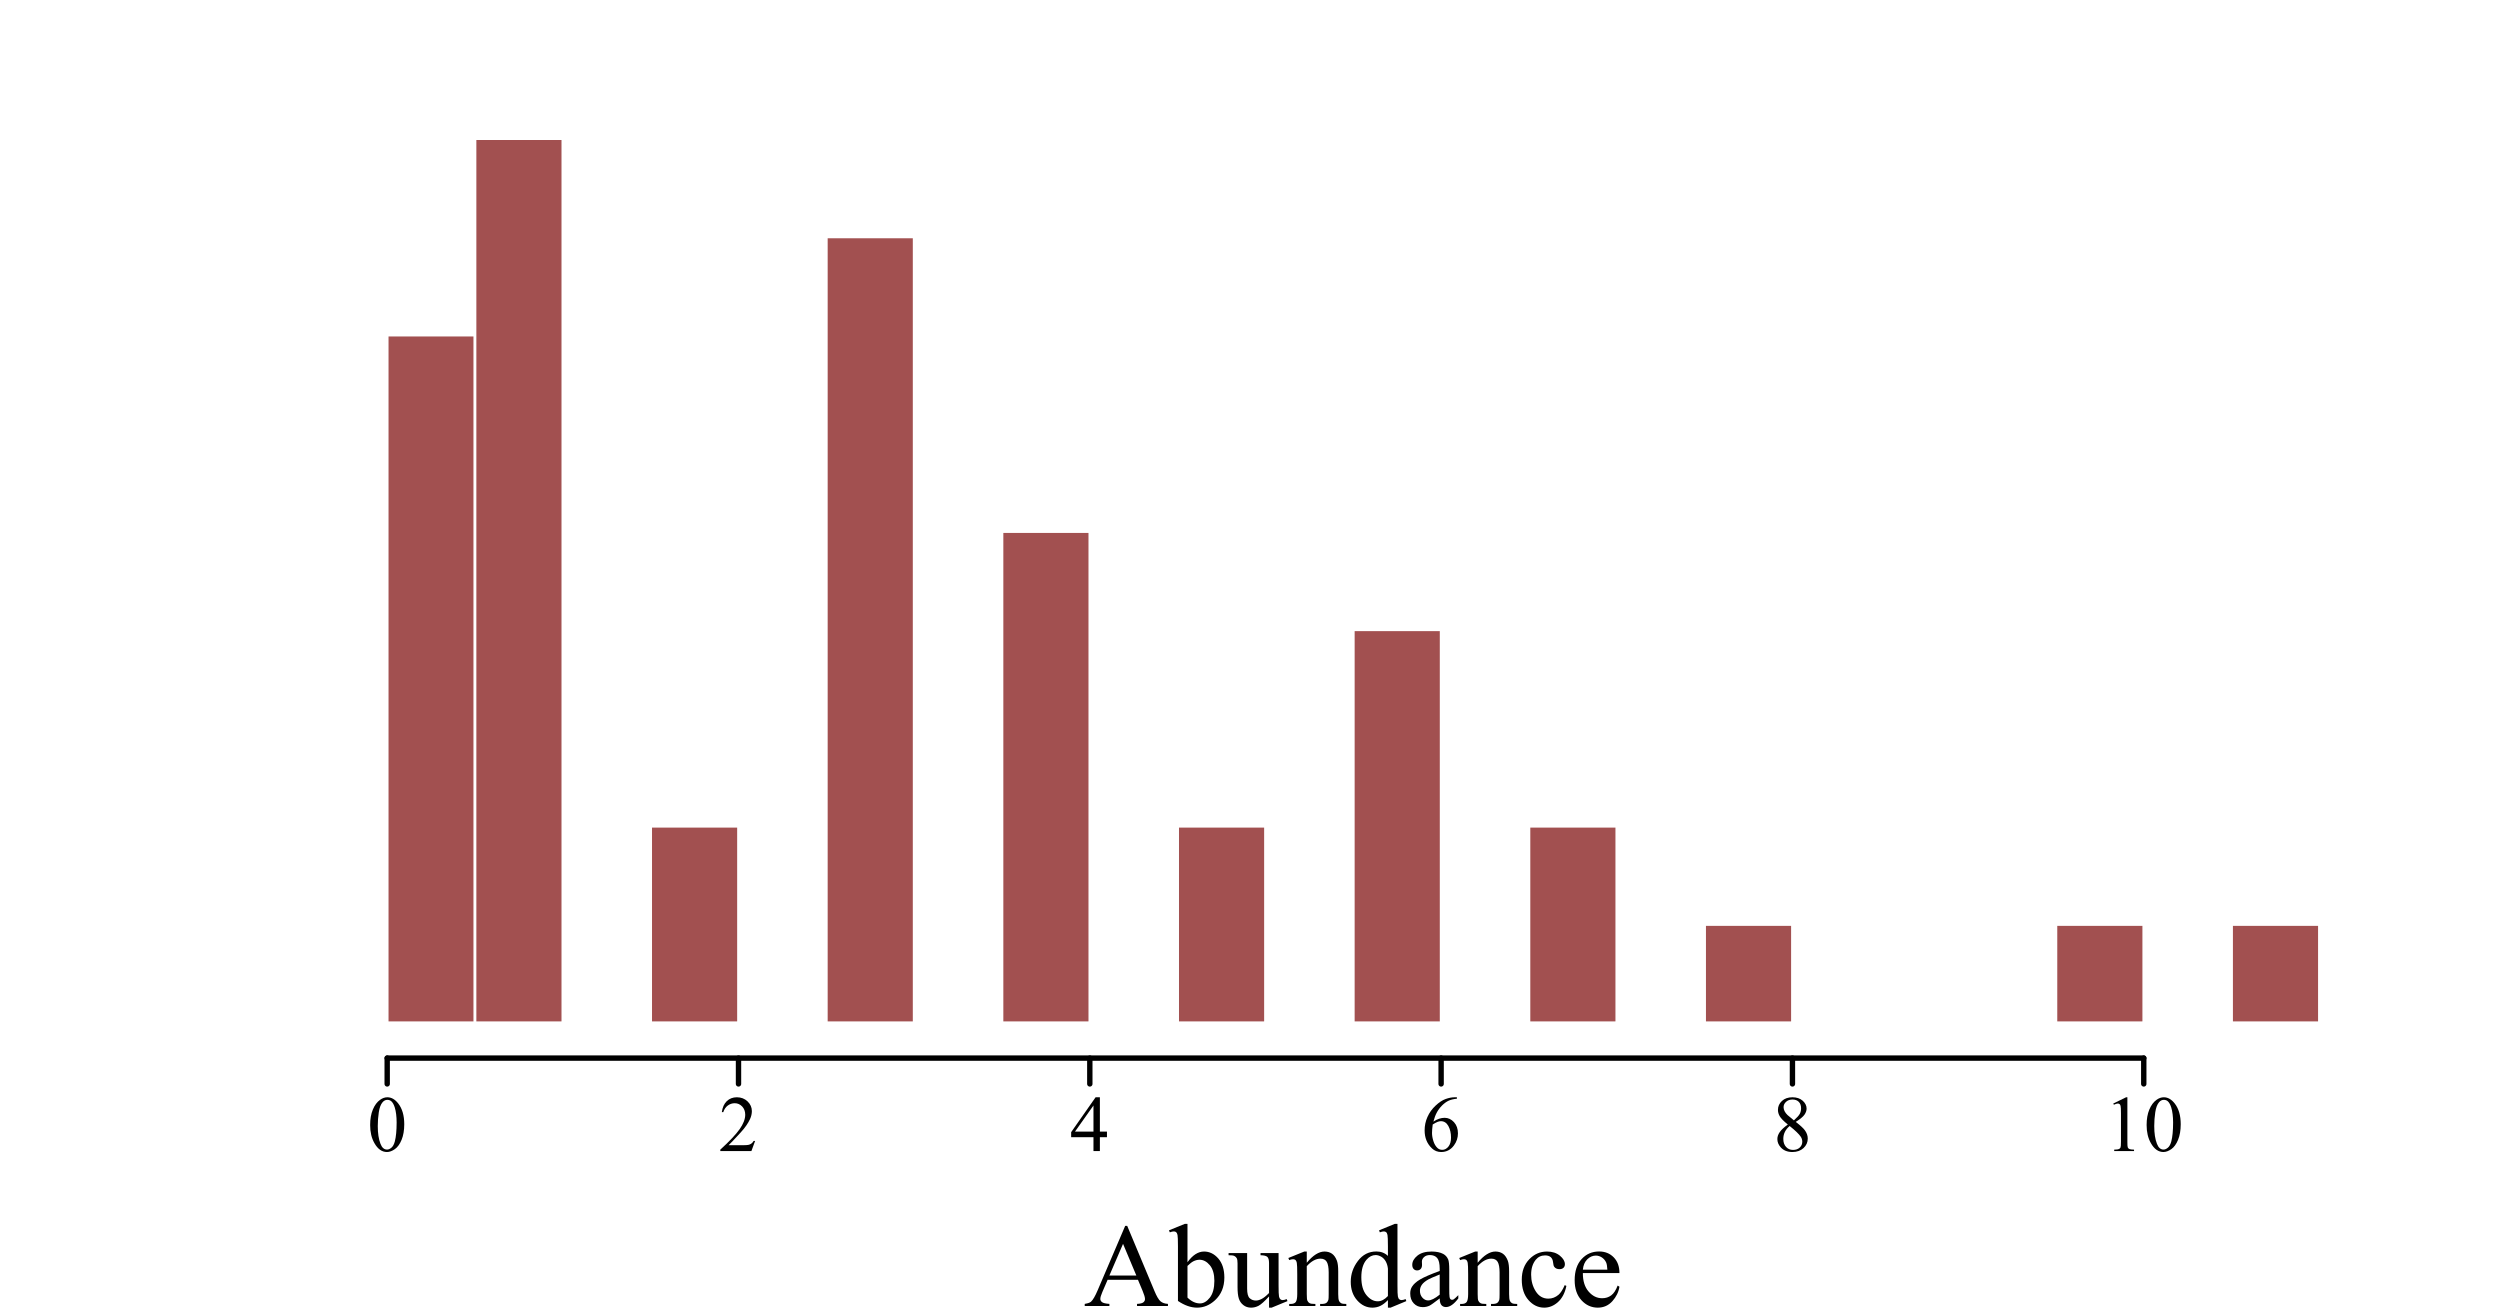 <?xml version="1.0" encoding="UTF-8"?>
<svg xmlns="http://www.w3.org/2000/svg" xmlns:xlink="http://www.w3.org/1999/xlink" width="697pt" height="367pt" viewBox="0 0 697 367" version="1.1">
<defs>
<g>
<symbol overflow="visible" id="glyph0-0">
<path style="stroke:none;" d="M 4.578 0 L 4.578 -20.625 L 21.078 -20.625 L 21.078 0 Z M 5.094 -0.516 L 20.562 -0.516 L 20.562 -20.109 L 5.094 -20.109 Z M 5.094 -0.516 "/>
</symbol>
<symbol overflow="visible" id="glyph0-1">
<path style="stroke:none;" d="M 15.098 -7.316 L 6.641 -7.316 L 5.156 -3.867 C 4.789 -3.016 4.605 -2.379 4.609 -1.965 C 4.605 -1.629 4.762 -1.336 5.082 -1.086 C 5.395 -0.832 6.082 -0.672 7.137 -0.598 L 7.137 0 L 0.258 0 L 0.258 -0.598 C 1.172 -0.754 1.762 -0.961 2.031 -1.227 C 2.574 -1.738 3.18 -2.785 3.852 -4.367 L 11.539 -22.348 L 12.102 -22.348 L 19.707 -4.172 C 20.316 -2.711 20.875 -1.762 21.375 -1.328 C 21.875 -0.891 22.57 -0.648 23.461 -0.598 L 23.461 0 L 14.84 0 L 14.84 -0.598 C 15.707 -0.637 16.293 -0.781 16.602 -1.031 C 16.906 -1.277 17.062 -1.578 17.062 -1.934 C 17.062 -2.402 16.848 -3.148 16.418 -4.172 Z M 14.648 -8.508 L 10.941 -17.336 L 7.137 -8.508 Z M 14.648 -8.508 "/>
</symbol>
<symbol overflow="visible" id="glyph0-2">
<path style="stroke:none;" d="M 5.074 -12.215 C 6.504 -14.199 8.043 -15.191 9.699 -15.195 C 11.211 -15.191 12.535 -14.547 13.664 -13.254 C 14.789 -11.957 15.352 -10.188 15.355 -7.945 C 15.352 -5.32 14.48 -3.207 12.746 -1.609 C 11.25 -0.234 9.586 0.449 7.75 0.453 C 6.887 0.449 6.016 0.297 5.133 -0.016 C 4.246 -0.324 3.34 -0.793 2.418 -1.418 L 2.418 -16.711 C 2.414 -18.383 2.375 -19.41 2.297 -19.801 C 2.215 -20.184 2.086 -20.449 1.918 -20.59 C 1.742 -20.73 1.527 -20.801 1.273 -20.801 C 0.969 -20.801 0.594 -20.715 0.145 -20.543 L -0.082 -21.109 L 4.352 -22.914 L 5.074 -22.914 Z M 5.074 -11.184 L 5.074 -2.352 C 5.621 -1.812 6.188 -1.41 6.773 -1.137 C 7.359 -0.863 7.957 -0.727 8.57 -0.727 C 9.547 -0.727 10.457 -1.262 11.305 -2.336 C 12.145 -3.41 12.566 -4.973 12.57 -7.023 C 12.566 -8.91 12.145 -10.363 11.305 -11.383 C 10.457 -12.395 9.5 -12.902 8.426 -12.906 C 7.855 -12.902 7.285 -12.758 6.719 -12.473 C 6.285 -12.254 5.738 -11.824 5.074 -11.184 Z M 5.074 -11.184 "/>
</symbol>
<symbol overflow="visible" id="glyph0-3">
<path style="stroke:none;" d="M 13.969 -14.758 L 13.969 -5.816 C 13.969 -4.105 14.008 -3.059 14.09 -2.68 C 14.168 -2.297 14.297 -2.031 14.477 -1.883 C 14.652 -1.73 14.859 -1.656 15.098 -1.66 C 15.43 -1.656 15.805 -1.75 16.227 -1.934 L 16.453 -1.371 L 12.035 0.453 L 11.312 0.453 L 11.312 -2.676 C 10.043 -1.297 9.074 -0.43 8.41 -0.078 C 7.742 0.277 7.039 0.449 6.301 0.453 C 5.469 0.449 4.754 0.215 4.148 -0.266 C 3.539 -0.742 3.117 -1.359 2.883 -2.109 C 2.648 -2.859 2.531 -3.922 2.531 -5.301 L 2.531 -11.891 C 2.531 -12.586 2.453 -13.07 2.305 -13.34 C 2.148 -13.609 1.926 -13.816 1.633 -13.961 C 1.336 -14.105 0.801 -14.172 0.031 -14.164 L 0.031 -14.758 L 5.203 -14.758 L 5.203 -4.883 C 5.203 -3.504 5.441 -2.602 5.922 -2.176 C 6.398 -1.742 6.977 -1.527 7.652 -1.531 C 8.113 -1.527 8.637 -1.672 9.223 -1.965 C 9.809 -2.254 10.504 -2.809 11.312 -3.625 L 11.312 -11.988 C 11.309 -12.824 11.156 -13.391 10.852 -13.688 C 10.547 -13.984 9.91 -14.141 8.941 -14.164 L 8.941 -14.758 Z M 13.969 -14.758 "/>
</symbol>
<symbol overflow="visible" id="glyph0-4">
<path style="stroke:none;" d="M 5.332 -12.07 C 7.062 -14.152 8.711 -15.191 10.281 -15.195 C 11.082 -15.191 11.773 -14.992 12.359 -14.59 C 12.938 -14.184 13.402 -13.52 13.746 -12.602 C 13.98 -11.953 14.098 -10.965 14.098 -9.637 L 14.098 -3.336 C 14.098 -2.398 14.172 -1.766 14.324 -1.434 C 14.438 -1.164 14.629 -0.953 14.895 -0.805 C 15.16 -0.648 15.645 -0.574 16.355 -0.578 L 16.355 0 L 9.055 0 L 9.055 -0.578 L 9.363 -0.578 C 10.051 -0.574 10.531 -0.68 10.805 -0.891 C 11.078 -1.102 11.266 -1.41 11.375 -1.82 C 11.414 -1.98 11.438 -2.484 11.441 -3.336 L 11.441 -9.379 C 11.438 -10.719 11.262 -11.691 10.918 -12.301 C 10.566 -12.902 9.98 -13.207 9.152 -13.211 C 7.871 -13.207 6.598 -12.508 5.332 -11.117 L 5.332 -3.336 C 5.332 -2.332 5.391 -1.715 5.512 -1.484 C 5.656 -1.168 5.863 -0.941 6.129 -0.797 C 6.395 -0.648 6.93 -0.574 7.734 -0.578 L 7.734 0 L 0.434 0 L 0.434 -0.578 L 0.758 -0.578 C 1.508 -0.574 2.016 -0.766 2.281 -1.148 C 2.539 -1.531 2.672 -2.258 2.676 -3.336 L 2.676 -8.812 C 2.672 -10.586 2.633 -11.664 2.555 -12.051 C 2.473 -12.438 2.348 -12.699 2.184 -12.84 C 2.016 -12.977 1.793 -13.047 1.516 -13.051 C 1.211 -13.047 0.852 -12.969 0.434 -12.809 L 0.195 -13.391 L 4.641 -15.195 L 5.332 -15.195 Z M 5.332 -12.07 "/>
</symbol>
<symbol overflow="visible" id="glyph0-5">
<path style="stroke:none;" d="M 11.457 -1.66 C 10.73 -0.902 10.027 -0.363 9.344 -0.039 C 8.652 0.289 7.91 0.449 7.121 0.453 C 5.504 0.449 4.098 -0.223 2.898 -1.57 C 1.691 -2.918 1.09 -4.648 1.094 -6.766 C 1.09 -8.879 1.758 -10.816 3.094 -12.574 C 4.426 -14.332 6.137 -15.211 8.234 -15.211 C 9.531 -15.211 10.605 -14.797 11.457 -13.969 L 11.457 -16.695 C 11.453 -18.375 11.414 -19.41 11.336 -19.801 C 11.254 -20.184 11.129 -20.449 10.957 -20.59 C 10.785 -20.73 10.57 -20.801 10.312 -20.801 C 10.031 -20.801 9.66 -20.715 9.199 -20.543 L 8.992 -21.109 L 13.391 -22.914 L 14.117 -22.914 L 14.117 -5.848 C 14.113 -4.117 14.152 -3.059 14.234 -2.68 C 14.312 -2.297 14.441 -2.031 14.621 -1.883 C 14.797 -1.73 15.004 -1.656 15.242 -1.66 C 15.531 -1.656 15.918 -1.75 16.402 -1.934 L 16.582 -1.371 L 12.199 0.453 L 11.457 0.453 Z M 11.457 -2.789 L 11.457 -10.395 C 11.387 -11.121 11.195 -11.785 10.875 -12.391 C 10.555 -12.988 10.125 -13.441 9.594 -13.75 C 9.059 -14.055 8.543 -14.207 8.039 -14.211 C 7.094 -14.207 6.25 -13.785 5.512 -12.938 C 4.531 -11.82 4.043 -10.188 4.043 -8.039 C 4.043 -5.867 4.516 -4.203 5.461 -3.051 C 6.406 -1.895 7.457 -1.316 8.621 -1.32 C 9.594 -1.316 10.539 -1.809 11.457 -2.789 Z M 11.457 -2.789 "/>
</symbol>
<symbol overflow="visible" id="glyph0-6">
<path style="stroke:none;" d="M 9.395 -2.125 C 7.875 -0.953 6.926 -0.277 6.543 -0.098 C 5.961 0.172 5.344 0.305 4.688 0.305 C 3.664 0.305 2.82 -0.043 2.164 -0.742 C 1.5 -1.438 1.172 -2.355 1.176 -3.496 C 1.172 -4.215 1.332 -4.84 1.66 -5.367 C 2.098 -6.094 2.863 -6.777 3.953 -7.426 C 5.043 -8.066 6.855 -8.852 9.395 -9.781 L 9.395 -10.359 C 9.391 -11.832 9.156 -12.84 8.691 -13.391 C 8.223 -13.934 7.547 -14.207 6.656 -14.211 C 5.977 -14.207 5.438 -14.027 5.043 -13.664 C 4.633 -13.297 4.43 -12.875 4.43 -12.406 L 4.465 -11.473 C 4.465 -10.977 4.336 -10.594 4.086 -10.328 C 3.828 -10.059 3.5 -9.926 3.094 -9.926 C 2.695 -9.926 2.367 -10.062 2.117 -10.344 C 1.863 -10.621 1.738 -11.004 1.742 -11.488 C 1.738 -12.41 2.211 -13.258 3.16 -14.035 C 4.102 -14.805 5.43 -15.191 7.137 -15.195 C 8.449 -15.191 9.523 -14.973 10.359 -14.535 C 10.992 -14.199 11.457 -13.68 11.762 -12.973 C 11.953 -12.508 12.051 -11.562 12.055 -10.137 L 12.055 -5.125 C 12.051 -3.715 12.078 -2.852 12.133 -2.535 C 12.184 -2.219 12.273 -2.008 12.398 -1.902 C 12.523 -1.793 12.664 -1.738 12.828 -1.742 C 12.996 -1.738 13.148 -1.777 13.277 -1.852 C 13.504 -1.992 13.938 -2.383 14.582 -3.031 L 14.582 -2.125 C 13.375 -0.516 12.227 0.285 11.133 0.289 C 10.605 0.285 10.184 0.105 9.875 -0.258 C 9.562 -0.621 9.402 -1.242 9.395 -2.125 Z M 9.395 -3.176 L 9.395 -8.797 C 7.77 -8.148 6.723 -7.695 6.25 -7.43 C 5.402 -6.953 4.797 -6.457 4.43 -5.945 C 4.062 -5.426 3.879 -4.863 3.883 -4.254 C 3.879 -3.48 4.109 -2.836 4.574 -2.328 C 5.035 -1.812 5.566 -1.559 6.172 -1.562 C 6.984 -1.559 8.059 -2.098 9.395 -3.176 Z M 9.395 -3.176 "/>
</symbol>
<symbol overflow="visible" id="glyph0-7">
<path style="stroke:none;" d="M 13.566 -5.609 C 13.168 -3.66 12.391 -2.164 11.23 -1.117 C 10.07 -0.07 8.785 0.449 7.379 0.453 C 5.699 0.449 4.238 -0.25 2.996 -1.656 C 1.746 -3.062 1.125 -4.965 1.129 -7.363 C 1.125 -9.68 1.816 -11.566 3.199 -13.02 C 4.578 -14.469 6.234 -15.191 8.168 -15.195 C 9.617 -15.191 10.809 -14.809 11.746 -14.043 C 12.68 -13.273 13.148 -12.477 13.148 -11.648 C 13.148 -11.242 13.016 -10.91 12.754 -10.66 C 12.488 -10.402 12.121 -10.277 11.648 -10.281 C 11.016 -10.277 10.535 -10.48 10.215 -10.891 C 10.027 -11.113 9.906 -11.543 9.852 -12.18 C 9.789 -12.812 9.574 -13.297 9.199 -13.633 C 8.824 -13.953 8.301 -14.113 7.637 -14.117 C 6.559 -14.113 5.695 -13.715 5.043 -12.922 C 4.172 -11.867 3.738 -10.477 3.738 -8.75 C 3.738 -6.984 4.168 -5.43 5.035 -4.082 C 5.895 -2.734 7.062 -2.062 8.539 -2.062 C 9.586 -2.062 10.531 -2.422 11.375 -3.141 C 11.961 -3.633 12.539 -4.527 13.102 -5.832 Z M 13.566 -5.609 "/>
</symbol>
<symbol overflow="visible" id="glyph0-8">
<path style="stroke:none;" d="M 3.512 -9.199 C 3.496 -7.008 4.031 -5.289 5.109 -4.043 C 6.18 -2.797 7.441 -2.172 8.895 -2.176 C 9.859 -2.172 10.699 -2.438 11.414 -2.973 C 12.129 -3.5 12.727 -4.41 13.211 -5.703 L 13.711 -5.383 C 13.484 -3.91 12.828 -2.57 11.746 -1.359 C 10.656 -0.152 9.297 0.449 7.672 0.453 C 5.895 0.449 4.379 -0.238 3.117 -1.617 C 1.855 -3 1.223 -4.855 1.227 -7.188 C 1.223 -9.707 1.871 -11.676 3.168 -13.09 C 4.461 -14.504 6.086 -15.211 8.039 -15.211 C 9.695 -15.211 11.055 -14.664 12.117 -13.574 C 13.18 -12.484 13.711 -11.027 13.711 -9.199 Z M 3.512 -10.137 L 10.344 -10.137 C 10.289 -11.082 10.18 -11.746 10.008 -12.133 C 9.734 -12.73 9.332 -13.203 8.805 -13.551 C 8.27 -13.891 7.715 -14.062 7.137 -14.066 C 6.246 -14.062 5.449 -13.715 4.746 -13.027 C 4.043 -12.332 3.629 -11.371 3.512 -10.137 Z M 3.512 -10.137 "/>
</symbol>
<symbol overflow="visible" id="glyph1-0">
<path style="stroke:none;" d="M 3.078 0 L 3.078 -13.875 L 14.18 -13.875 L 14.18 0 Z M 3.426 -0.348 L 13.832 -0.348 L 13.832 -13.527 L 3.426 -13.527 Z M 3.426 -0.348 "/>
</symbol>
<symbol overflow="visible" id="glyph1-1">
<path style="stroke:none;" d="M 0.801 -7.262 C 0.797 -8.934 1.051 -10.379 1.559 -11.594 C 2.066 -12.801 2.738 -13.703 3.578 -14.297 C 4.227 -14.766 4.898 -15 5.594 -15.004 C 6.719 -15 7.73 -14.426 8.629 -13.277 C 9.746 -11.855 10.305 -9.926 10.309 -7.492 C 10.305 -5.785 10.059 -4.336 9.57 -3.145 C 9.078 -1.949 8.453 -1.082 7.691 -0.547 C 6.926 -0.008 6.191 0.258 5.484 0.262 C 4.082 0.258 2.914 -0.566 1.984 -2.223 C 1.191 -3.613 0.797 -5.293 0.801 -7.262 Z M 2.926 -6.992 C 2.922 -4.965 3.172 -3.316 3.676 -2.039 C 4.082 -0.961 4.695 -0.422 5.516 -0.422 C 5.902 -0.422 6.309 -0.594 6.73 -0.945 C 7.148 -1.293 7.465 -1.883 7.684 -2.711 C 8.012 -3.949 8.18 -5.703 8.184 -7.969 C 8.18 -9.641 8.008 -11.039 7.664 -12.164 C 7.402 -12.992 7.066 -13.578 6.656 -13.93 C 6.359 -14.164 6 -14.285 5.582 -14.285 C 5.086 -14.285 4.648 -14.062 4.27 -13.625 C 3.75 -13.023 3.395 -12.082 3.207 -10.797 C 3.016 -9.508 2.922 -8.238 2.926 -6.992 Z M 2.926 -6.992 "/>
</symbol>
<symbol overflow="visible" id="glyph1-2">
<path style="stroke:none;" d="M 10.18 -2.828 L 9.148 0 L 0.477 0 L 0.477 -0.402 C 3.023 -2.727 4.82 -4.625 5.863 -6.102 C 6.902 -7.57 7.422 -8.918 7.426 -10.145 C 7.422 -11.074 7.137 -11.84 6.566 -12.441 C 5.992 -13.039 5.309 -13.34 4.52 -13.344 C 3.793 -13.34 3.145 -13.129 2.574 -12.707 C 1.996 -12.281 1.574 -11.664 1.301 -10.852 L 0.898 -10.852 C 1.078 -12.188 1.543 -13.211 2.293 -13.93 C 3.035 -14.641 3.969 -15 5.094 -15.004 C 6.281 -15 7.277 -14.617 8.078 -13.852 C 8.875 -13.086 9.273 -12.184 9.277 -11.145 C 9.273 -10.398 9.102 -9.652 8.758 -8.91 C 8.223 -7.738 7.355 -6.5 6.156 -5.191 C 4.355 -3.223 3.23 -2.035 2.785 -1.637 L 6.625 -1.637 C 7.402 -1.633 7.949 -1.664 8.266 -1.723 C 8.578 -1.777 8.863 -1.895 9.117 -2.074 C 9.367 -2.25 9.586 -2.5 9.777 -2.828 Z M 10.18 -2.828 "/>
</symbol>
<symbol overflow="visible" id="glyph1-3">
<path style="stroke:none;" d="M 10.332 -5.422 L 10.332 -3.879 L 8.359 -3.879 L 8.359 0 L 6.57 0 L 6.57 -3.879 L 0.348 -3.879 L 0.348 -5.27 L 7.164 -15.004 L 8.359 -15.004 L 8.359 -5.422 Z M 6.57 -5.422 L 6.57 -12.715 L 1.41 -5.422 Z M 6.57 -5.422 "/>
</symbol>
<symbol overflow="visible" id="glyph1-4">
<path style="stroke:none;" d="M 9.949 -15.004 L 9.949 -14.602 C 8.996 -14.508 8.215 -14.316 7.613 -14.031 C 7.008 -13.746 6.414 -13.312 5.824 -12.727 C 5.234 -12.141 4.746 -11.488 4.359 -10.77 C 3.973 -10.051 3.648 -9.195 3.395 -8.207 C 4.43 -8.918 5.477 -9.273 6.527 -9.277 C 7.527 -9.273 8.395 -8.871 9.137 -8.062 C 9.871 -7.254 10.242 -6.211 10.242 -4.941 C 10.242 -3.711 9.871 -2.594 9.129 -1.582 C 8.23 -0.355 7.043 0.258 5.57 0.262 C 4.566 0.258 3.715 -0.074 3.012 -0.738 C 1.637 -2.027 0.949 -3.703 0.953 -5.766 C 0.949 -7.078 1.211 -8.328 1.742 -9.516 C 2.266 -10.703 3.02 -11.754 4.004 -12.672 C 4.98 -13.586 5.918 -14.203 6.816 -14.523 C 7.711 -14.84 8.547 -15 9.324 -15.004 Z M 3.207 -7.414 C 3.074 -6.434 3.012 -5.648 3.012 -5.051 C 3.012 -4.355 3.137 -3.602 3.395 -2.789 C 3.648 -1.977 4.031 -1.332 4.543 -0.855 C 4.906 -0.516 5.355 -0.344 5.887 -0.348 C 6.512 -0.344 7.074 -0.641 7.57 -1.234 C 8.062 -1.824 8.309 -2.672 8.312 -3.773 C 8.309 -5.008 8.062 -6.074 7.574 -6.98 C 7.082 -7.879 6.387 -8.332 5.484 -8.336 C 5.211 -8.332 4.914 -8.273 4.602 -8.16 C 4.281 -8.043 3.816 -7.793 3.207 -7.414 Z M 3.207 -7.414 "/>
</symbol>
<symbol overflow="visible" id="glyph1-5">
<path style="stroke:none;" d="M 4.262 -7.402 C 3.094 -8.355 2.344 -9.125 2.012 -9.703 C 1.672 -10.281 1.504 -10.879 1.508 -11.5 C 1.504 -12.453 1.875 -13.277 2.613 -13.969 C 3.348 -14.656 4.324 -15 5.551 -15.004 C 6.73 -15 7.684 -14.68 8.41 -14.039 C 9.129 -13.395 9.492 -12.66 9.496 -11.836 C 9.492 -11.285 9.297 -10.723 8.91 -10.156 C 8.516 -9.582 7.703 -8.91 6.473 -8.141 C 7.742 -7.156 8.582 -6.383 8.996 -5.82 C 9.543 -5.078 9.82 -4.305 9.82 -3.492 C 9.82 -2.457 9.426 -1.57 8.637 -0.84 C 7.848 -0.105 6.812 0.258 5.539 0.262 C 4.141 0.258 3.055 -0.176 2.277 -1.051 C 1.652 -1.746 1.34 -2.512 1.344 -3.348 C 1.34 -3.996 1.559 -4.641 2 -5.281 C 2.434 -5.918 3.188 -6.625 4.262 -7.402 Z M 5.961 -8.562 C 6.824 -9.34 7.375 -9.957 7.609 -10.41 C 7.84 -10.859 7.957 -11.371 7.957 -11.945 C 7.957 -12.699 7.742 -13.293 7.316 -13.727 C 6.887 -14.156 6.305 -14.371 5.57 -14.375 C 4.832 -14.371 4.23 -14.16 3.77 -13.734 C 3.305 -13.305 3.074 -12.805 3.078 -12.238 C 3.074 -11.859 3.172 -11.484 3.363 -11.109 C 3.555 -10.734 3.828 -10.375 4.184 -10.039 Z M 4.77 -6.992 C 4.168 -6.484 3.723 -5.934 3.438 -5.34 C 3.145 -4.738 3 -4.094 3.004 -3.402 C 3 -2.469 3.254 -1.723 3.766 -1.164 C 4.273 -0.602 4.922 -0.32 5.711 -0.324 C 6.488 -0.32 7.113 -0.543 7.586 -0.984 C 8.055 -1.426 8.289 -1.961 8.293 -2.59 C 8.289 -3.109 8.152 -3.574 7.879 -3.988 C 7.363 -4.75 6.328 -5.75 4.77 -6.992 Z M 4.77 -6.992 "/>
</symbol>
<symbol overflow="visible" id="glyph1-6">
<path style="stroke:none;" d="M 2.602 -13.258 L 6.18 -15.004 L 6.535 -15.004 L 6.535 -2.59 C 6.531 -1.766 6.566 -1.25 6.637 -1.051 C 6.703 -0.844 6.848 -0.688 7.066 -0.582 C 7.285 -0.473 7.727 -0.414 8.391 -0.402 L 8.391 0 L 2.863 0 L 2.863 -0.402 C 3.555 -0.414 4 -0.473 4.203 -0.578 C 4.402 -0.684 4.543 -0.824 4.625 -1.004 C 4.703 -1.176 4.746 -1.707 4.746 -2.59 L 4.746 -10.527 C 4.746 -11.594 4.711 -12.281 4.641 -12.586 C 4.586 -12.816 4.492 -12.984 4.363 -13.094 C 4.227 -13.199 4.066 -13.254 3.879 -13.258 C 3.613 -13.254 3.242 -13.141 2.766 -12.922 Z M 2.602 -13.258 "/>
</symbol>
</g>
</defs>
<g id="surface39">
<rect x="0" y="0" width="697" height="367" style="fill:rgb(100%,100%,100%);fill-opacity:1;stroke:none;"/>
<g style="fill:rgb(0%,0%,0%);fill-opacity:1;">
  <use xlink:href="#glyph0-1" x="302.164" y="364.121"/>
  <use xlink:href="#glyph0-2" x="325.996" y="364.121"/>
  <use xlink:href="#glyph0-3" x="342.496" y="364.121"/>
  <use xlink:href="#glyph0-4" x="358.996" y="364.121"/>
  <use xlink:href="#glyph0-5" x="375.496" y="364.121"/>
  <use xlink:href="#glyph0-6" x="391.996" y="364.121"/>
  <use xlink:href="#glyph0-4" x="406.643" y="364.121"/>
  <use xlink:href="#glyph0-7" x="423.143" y="364.121"/>
  <use xlink:href="#glyph0-8" x="437.79" y="364.121"/>
</g>
<path style="fill:none;stroke-width:1.5;stroke-linecap:round;stroke-linejoin:round;stroke:rgb(0%,0%,0%);stroke-opacity:1;stroke-miterlimit:10;" d="M 107.949 295 L 597.68 295 "/>
<path style="fill:none;stroke-width:1.5;stroke-linecap:round;stroke-linejoin:round;stroke:rgb(0%,0%,0%);stroke-opacity:1;stroke-miterlimit:10;" d="M 107.949 295 L 107.949 302.199 "/>
<path style="fill:none;stroke-width:1.5;stroke-linecap:round;stroke-linejoin:round;stroke:rgb(0%,0%,0%);stroke-opacity:1;stroke-miterlimit:10;" d="M 205.895 295 L 205.895 302.199 "/>
<path style="fill:none;stroke-width:1.5;stroke-linecap:round;stroke-linejoin:round;stroke:rgb(0%,0%,0%);stroke-opacity:1;stroke-miterlimit:10;" d="M 303.84 295 L 303.84 302.199 "/>
<path style="fill:none;stroke-width:1.5;stroke-linecap:round;stroke-linejoin:round;stroke:rgb(0%,0%,0%);stroke-opacity:1;stroke-miterlimit:10;" d="M 401.785 295 L 401.785 302.199 "/>
<path style="fill:none;stroke-width:1.5;stroke-linecap:round;stroke-linejoin:round;stroke:rgb(0%,0%,0%);stroke-opacity:1;stroke-miterlimit:10;" d="M 499.734 295 L 499.734 302.199 "/>
<path style="fill:none;stroke-width:1.5;stroke-linecap:round;stroke-linejoin:round;stroke:rgb(0%,0%,0%);stroke-opacity:1;stroke-miterlimit:10;" d="M 597.68 295 L 597.68 302.199 "/>
<g style="fill:rgb(0%,0%,0%);fill-opacity:1;">
  <use xlink:href="#glyph1-1" x="102.398" y="320.922"/>
</g>
<g style="fill:rgb(0%,0%,0%);fill-opacity:1;">
  <use xlink:href="#glyph1-2" x="200.344" y="320.922"/>
</g>
<g style="fill:rgb(0%,0%,0%);fill-opacity:1;">
  <use xlink:href="#glyph1-3" x="298.289" y="320.922"/>
</g>
<g style="fill:rgb(0%,0%,0%);fill-opacity:1;">
  <use xlink:href="#glyph1-4" x="396.234" y="320.922"/>
</g>
<g style="fill:rgb(0%,0%,0%);fill-opacity:1;">
  <use xlink:href="#glyph1-5" x="494.184" y="320.922"/>
</g>
<g style="fill:rgb(0%,0%,0%);fill-opacity:1;">
  <use xlink:href="#glyph1-6" x="586.578" y="320.922"/>
  <use xlink:href="#glyph1-1" x="597.678" y="320.922"/>
</g>
<path style="fill-rule:nonzero;fill:rgb(63.529%,31.373%,31.373%);fill-opacity:1;stroke-width:0.75;stroke-linecap:round;stroke-linejoin:round;stroke:rgb(100%,100%,100%);stroke-opacity:1;stroke-miterlimit:10;" d="M 107.949 285.141 L 132.438 285.141 L 132.438 93.434 L 107.949 93.434 Z M 107.949 285.141 "/>
<path style="fill-rule:nonzero;fill:rgb(63.529%,31.373%,31.373%);fill-opacity:1;stroke-width:0.75;stroke-linecap:round;stroke-linejoin:round;stroke:rgb(100%,100%,100%);stroke-opacity:1;stroke-miterlimit:10;" d="M 132.434 285.141 L 156.922 285.141 L 156.922 38.66 L 132.434 38.66 Z M 132.434 285.141 "/>
<path style="fill:none;stroke-width:0.75;stroke-linecap:round;stroke-linejoin:round;stroke:rgb(100%,100%,100%);stroke-opacity:1;stroke-miterlimit:10;" d="M 156.922 285.141 L 181.41 285.141 Z M 156.922 285.141 "/>
<path style="fill-rule:nonzero;fill:rgb(63.529%,31.373%,31.373%);fill-opacity:1;stroke-width:0.75;stroke-linecap:round;stroke-linejoin:round;stroke:rgb(100%,100%,100%);stroke-opacity:1;stroke-miterlimit:10;" d="M 181.406 285.141 L 205.895 285.141 L 205.895 230.367 L 181.406 230.367 Z M 181.406 285.141 "/>
<path style="fill:none;stroke-width:0.75;stroke-linecap:round;stroke-linejoin:round;stroke:rgb(100%,100%,100%);stroke-opacity:1;stroke-miterlimit:10;" d="M 205.895 285.141 L 230.383 285.141 Z M 205.895 285.141 "/>
<path style="fill-rule:nonzero;fill:rgb(63.529%,31.373%,31.373%);fill-opacity:1;stroke-width:0.75;stroke-linecap:round;stroke-linejoin:round;stroke:rgb(100%,100%,100%);stroke-opacity:1;stroke-miterlimit:10;" d="M 230.379 285.141 L 254.867 285.141 L 254.867 66.047 L 230.379 66.047 Z M 230.379 285.141 "/>
<path style="fill:none;stroke-width:0.75;stroke-linecap:round;stroke-linejoin:round;stroke:rgb(100%,100%,100%);stroke-opacity:1;stroke-miterlimit:10;" d="M 254.867 285.141 L 279.355 285.141 Z M 254.867 285.141 "/>
<path style="fill-rule:nonzero;fill:rgb(63.529%,31.373%,31.373%);fill-opacity:1;stroke-width:0.75;stroke-linecap:round;stroke-linejoin:round;stroke:rgb(100%,100%,100%);stroke-opacity:1;stroke-miterlimit:10;" d="M 279.355 285.141 L 303.844 285.141 L 303.844 148.207 L 279.355 148.207 Z M 279.355 285.141 "/>
<path style="fill:none;stroke-width:0.75;stroke-linecap:round;stroke-linejoin:round;stroke:rgb(100%,100%,100%);stroke-opacity:1;stroke-miterlimit:10;" d="M 303.84 285.141 L 328.328 285.141 Z M 303.84 285.141 "/>
<path style="fill-rule:nonzero;fill:rgb(63.529%,31.373%,31.373%);fill-opacity:1;stroke-width:0.75;stroke-linecap:round;stroke-linejoin:round;stroke:rgb(100%,100%,100%);stroke-opacity:1;stroke-miterlimit:10;" d="M 328.328 285.141 L 352.816 285.141 L 352.816 230.367 L 328.328 230.367 Z M 328.328 285.141 "/>
<path style="fill:none;stroke-width:0.75;stroke-linecap:round;stroke-linejoin:round;stroke:rgb(100%,100%,100%);stroke-opacity:1;stroke-miterlimit:10;" d="M 352.812 285.141 L 377.301 285.141 Z M 352.812 285.141 "/>
<path style="fill-rule:nonzero;fill:rgb(63.529%,31.373%,31.373%);fill-opacity:1;stroke-width:0.75;stroke-linecap:round;stroke-linejoin:round;stroke:rgb(100%,100%,100%);stroke-opacity:1;stroke-miterlimit:10;" d="M 377.301 285.141 L 401.789 285.141 L 401.789 175.594 L 377.301 175.594 Z M 377.301 285.141 "/>
<path style="fill:none;stroke-width:0.75;stroke-linecap:round;stroke-linejoin:round;stroke:rgb(100%,100%,100%);stroke-opacity:1;stroke-miterlimit:10;" d="M 401.785 285.141 L 426.273 285.141 Z M 401.785 285.141 "/>
<path style="fill-rule:nonzero;fill:rgb(63.529%,31.373%,31.373%);fill-opacity:1;stroke-width:0.75;stroke-linecap:round;stroke-linejoin:round;stroke:rgb(100%,100%,100%);stroke-opacity:1;stroke-miterlimit:10;" d="M 426.273 285.141 L 450.762 285.141 L 450.762 230.367 L 426.273 230.367 Z M 426.273 285.141 "/>
<path style="fill:none;stroke-width:0.75;stroke-linecap:round;stroke-linejoin:round;stroke:rgb(100%,100%,100%);stroke-opacity:1;stroke-miterlimit:10;" d="M 450.758 285.141 L 475.246 285.141 Z M 450.758 285.141 "/>
<path style="fill-rule:nonzero;fill:rgb(63.529%,31.373%,31.373%);fill-opacity:1;stroke-width:0.75;stroke-linecap:round;stroke-linejoin:round;stroke:rgb(100%,100%,100%);stroke-opacity:1;stroke-miterlimit:10;" d="M 475.246 285.141 L 499.734 285.141 L 499.734 257.754 L 475.246 257.754 Z M 475.246 285.141 "/>
<path style="fill:none;stroke-width:0.75;stroke-linecap:round;stroke-linejoin:round;stroke:rgb(100%,100%,100%);stroke-opacity:1;stroke-miterlimit:10;" d="M 499.734 285.141 L 524.223 285.141 Z M 499.734 285.141 "/>
<path style="fill:none;stroke-width:0.75;stroke-linecap:round;stroke-linejoin:round;stroke:rgb(100%,100%,100%);stroke-opacity:1;stroke-miterlimit:10;" d="M 524.219 285.141 L 548.707 285.141 Z M 524.219 285.141 "/>
<path style="fill:none;stroke-width:0.75;stroke-linecap:round;stroke-linejoin:round;stroke:rgb(100%,100%,100%);stroke-opacity:1;stroke-miterlimit:10;" d="M 548.707 285.141 L 573.195 285.141 Z M 548.707 285.141 "/>
<path style="fill-rule:nonzero;fill:rgb(63.529%,31.373%,31.373%);fill-opacity:1;stroke-width:0.75;stroke-linecap:round;stroke-linejoin:round;stroke:rgb(100%,100%,100%);stroke-opacity:1;stroke-miterlimit:10;" d="M 573.191 285.141 L 597.68 285.141 L 597.68 257.754 L 573.191 257.754 Z M 573.191 285.141 "/>
<path style="fill:none;stroke-width:0.75;stroke-linecap:round;stroke-linejoin:round;stroke:rgb(100%,100%,100%);stroke-opacity:1;stroke-miterlimit:10;" d="M 597.68 285.141 L 622.168 285.141 Z M 597.68 285.141 "/>
<path style="fill-rule:nonzero;fill:rgb(63.529%,31.373%,31.373%);fill-opacity:1;stroke-width:0.75;stroke-linecap:round;stroke-linejoin:round;stroke:rgb(100%,100%,100%);stroke-opacity:1;stroke-miterlimit:10;" d="M 622.164 285.141 L 646.652 285.141 L 646.652 257.754 L 622.164 257.754 Z M 622.164 285.141 "/>
</g>
</svg>
